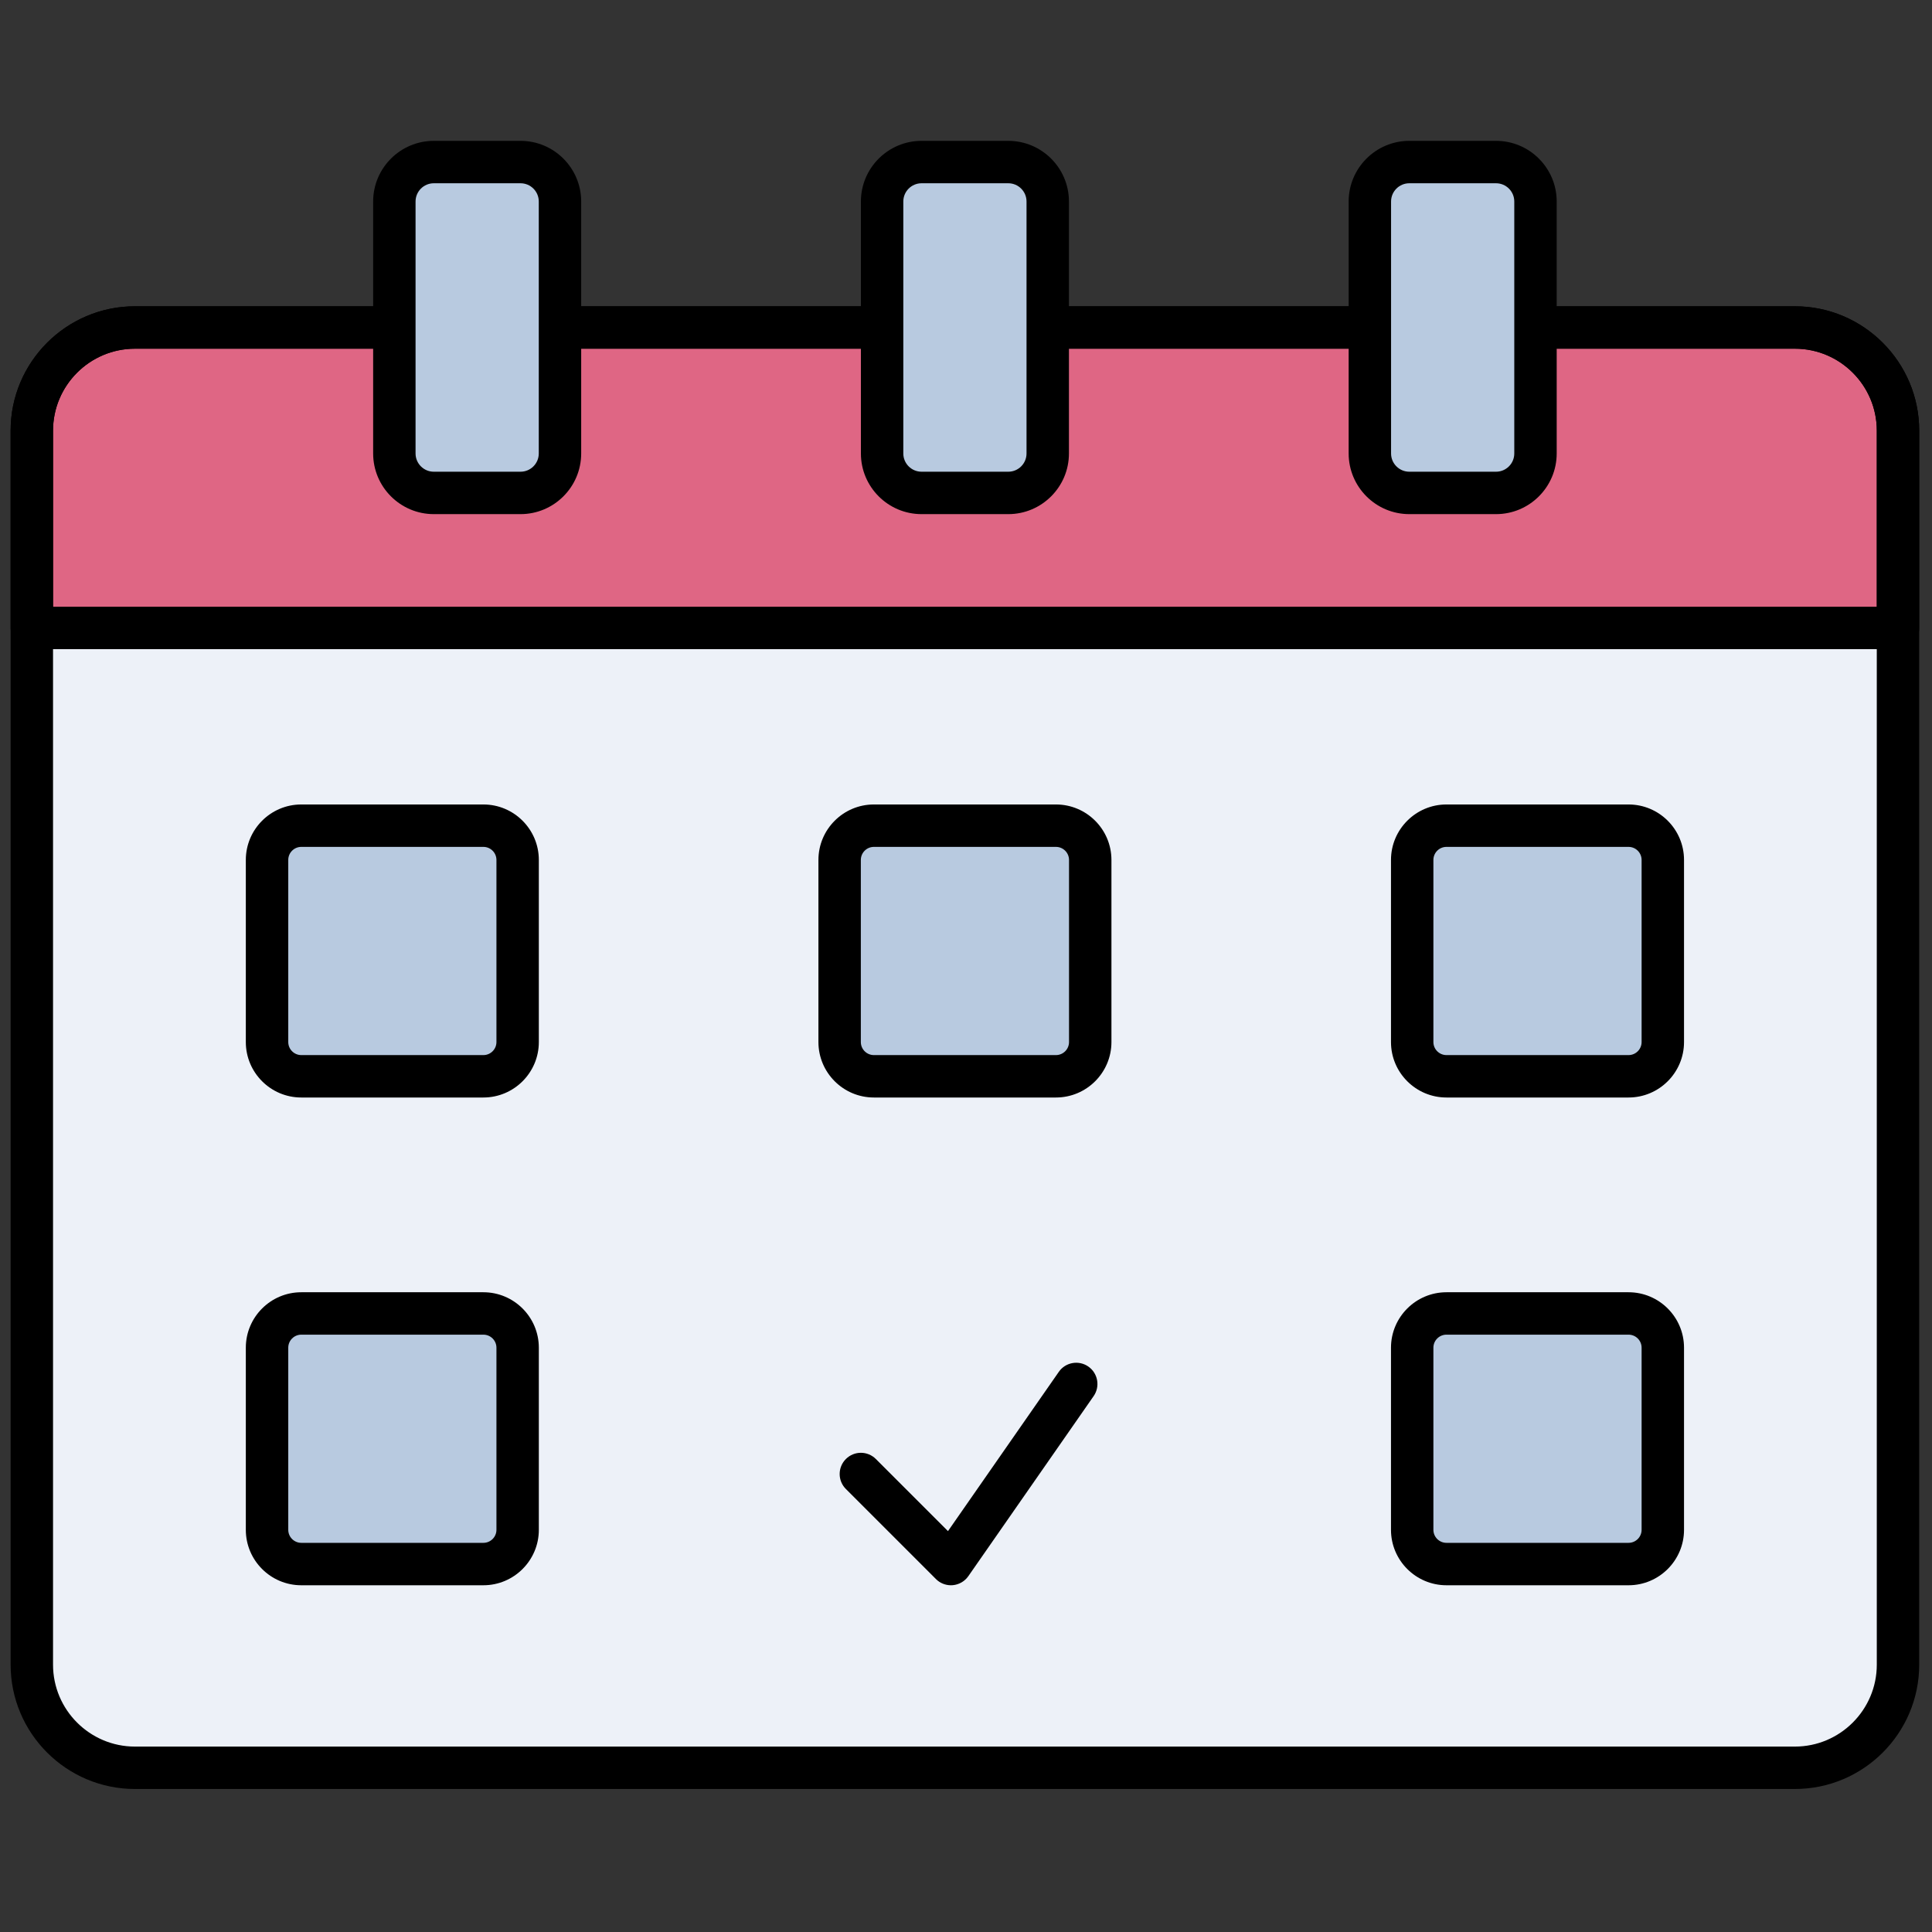 <svg xmlns="http://www.w3.org/2000/svg" xmlns:xlink="http://www.w3.org/1999/xlink" version="1.1" width="256" height="256" viewBox="0 0 256 256" xml:space="preserve">

<rect x="0" y="0" width="256" height="256" fill="#333333" stroke="none"/>

<defs>
</defs>
<g style="stroke: none; stroke-width: 0; stroke-dasharray: none; stroke-linecap: butt; stroke-linejoin: miter; stroke-miterlimit: 10; fill: none; fill-rule: nonzero; opacity: 1;" transform="translate(1.407 1.407) scale(2.81 2.81)" >
	<path d="M 84.137 82.859 H 5.863 C 3.177 82.859 1 80.682 1 77.996 V 19.805 c 0 -2.686 2.177 -4.863 4.863 -4.863 h 78.273 c 2.686 0 4.863 2.177 4.863 4.863 v 58.191 C 89 80.682 86.823 82.859 84.137 82.859 z" style="stroke: none; stroke-width: 1; stroke-dasharray: none; stroke-linecap: butt; stroke-linejoin: miter; stroke-miterlimit: 10; fill: rgb(237,241,248); fill-rule: nonzero; opacity: 1;" transform=" matrix(1 0 0 1 0 0) " stroke-linecap="round" />
	<path d="M 22.293 50.252 h -8.587 c -0.892 0 -1.615 -0.723 -1.615 -1.615 V 40.05 c 0 -0.892 0.723 -1.615 1.615 -1.615 h 8.587 c 0.892 0 1.615 0.723 1.615 1.615 v 8.587 C 23.909 49.529 23.186 50.252 22.293 50.252 z" style="stroke: none; stroke-width: 1; stroke-dasharray: none; stroke-linecap: butt; stroke-linejoin: miter; stroke-miterlimit: 10; fill: rgb(184,202,224); fill-rule: nonzero; opacity: 1;" transform=" matrix(1 0 0 1 0 0) " stroke-linecap="round" />
	<path d="M 49.293 50.252 h -8.587 c -0.892 0 -1.615 -0.723 -1.615 -1.615 V 40.05 c 0 -0.892 0.723 -1.615 1.615 -1.615 h 8.587 c 0.892 0 1.615 0.723 1.615 1.615 v 8.587 C 50.909 49.529 50.186 50.252 49.293 50.252 z" style="stroke: none; stroke-width: 1; stroke-dasharray: none; stroke-linecap: butt; stroke-linejoin: miter; stroke-miterlimit: 10; fill: rgb(184,202,224); fill-rule: nonzero; opacity: 1;" transform=" matrix(1 0 0 1 0 0) " stroke-linecap="round" />
	<path d="M 76.293 50.252 h -8.587 c -0.892 0 -1.615 -0.723 -1.615 -1.615 V 40.05 c 0 -0.892 0.723 -1.615 1.615 -1.615 h 8.587 c 0.892 0 1.615 0.723 1.615 1.615 v 8.587 C 77.909 49.529 77.186 50.252 76.293 50.252 z" style="stroke: none; stroke-width: 1; stroke-dasharray: none; stroke-linecap: butt; stroke-linejoin: miter; stroke-miterlimit: 10; fill: rgb(184,202,224); fill-rule: nonzero; opacity: 1;" transform=" matrix(1 0 0 1 0 0) " stroke-linecap="round" />
	<path d="M 22.293 73.252 h -8.587 c -0.892 0 -1.615 -0.723 -1.615 -1.615 V 63.05 c 0 -0.892 0.723 -1.615 1.615 -1.615 h 8.587 c 0.892 0 1.615 0.723 1.615 1.615 v 8.587 C 23.909 72.529 23.186 73.252 22.293 73.252 z" style="stroke: none; stroke-width: 1; stroke-dasharray: none; stroke-linecap: butt; stroke-linejoin: miter; stroke-miterlimit: 10; fill: rgb(184,202,224); fill-rule: nonzero; opacity: 1;" transform=" matrix(1 0 0 1 0 0) " stroke-linecap="round" />
	<path d="M 76.293 73.252 h -8.587 c -0.892 0 -1.615 -0.723 -1.615 -1.615 V 63.05 c 0 -0.892 0.723 -1.615 1.615 -1.615 h 8.587 c 0.892 0 1.615 0.723 1.615 1.615 v 8.587 C 77.909 72.529 77.186 73.252 76.293 73.252 z" style="stroke: none; stroke-width: 1; stroke-dasharray: none; stroke-linecap: butt; stroke-linejoin: miter; stroke-miterlimit: 10; fill: rgb(184,202,224); fill-rule: nonzero; opacity: 1;" transform=" matrix(1 0 0 1 0 0) " stroke-linecap="round" />
	<path d="M 89 19.805 c 0 -2.686 -2.177 -4.863 -4.863 -4.863 H 5.863 C 3.177 14.942 1 17.119 1 19.805 v 9.306 h 88 V 19.805 z" style="stroke: none; stroke-width: 1; stroke-dasharray: none; stroke-linecap: butt; stroke-linejoin: miter; stroke-miterlimit: 10; fill: rgb(223,102,132); fill-rule: nonzero; opacity: 1;" transform=" matrix(1 0 0 1 0 0) " stroke-linecap="round" />
	<path d="M 84.137 83.859 H 5.863 C 2.63 83.859 0 81.229 0 77.996 V 19.805 c 0 -3.233 2.63 -5.863 5.863 -5.863 h 78.273 c 3.233 0 5.863 2.63 5.863 5.863 v 58.191 C 90 81.229 87.37 83.859 84.137 83.859 z M 5.863 15.942 C 3.733 15.942 2 17.675 2 19.805 v 58.191 c 0 2.13 1.733 3.863 3.863 3.863 h 78.273 c 2.13 0 3.863 -1.733 3.863 -3.863 V 19.805 c 0 -2.13 -1.733 -3.863 -3.863 -3.863 H 5.863 z" style="stroke: none; stroke-width: 1; stroke-dasharray: none; stroke-linecap: butt; stroke-linejoin: miter; stroke-miterlimit: 10; fill: rgb(0,0,0); fill-rule: nonzero; opacity: 1;" transform=" matrix(1 0 0 1 0 0) " stroke-linecap="round" />
	<path d="M 22.293 51.252 h -8.587 c -1.442 0 -2.615 -1.173 -2.615 -2.615 V 40.05 c 0 -1.442 1.173 -2.616 2.615 -2.616 h 8.587 c 1.442 0 2.615 1.173 2.615 2.616 v 8.587 C 24.909 50.079 23.735 51.252 22.293 51.252 z M 13.707 39.434 c -0.339 0 -0.615 0.276 -0.615 0.616 v 8.587 c 0 0.339 0.276 0.615 0.615 0.615 h 8.587 c 0.339 0 0.615 -0.276 0.615 -0.615 V 40.05 c 0 -0.339 -0.276 -0.616 -0.615 -0.616 H 13.707 z" style="stroke: none; stroke-width: 1; stroke-dasharray: none; stroke-linecap: butt; stroke-linejoin: miter; stroke-miterlimit: 10; fill: rgb(0,0,0); fill-rule: nonzero; opacity: 1;" transform=" matrix(1 0 0 1 0 0) " stroke-linecap="round" />
	<path d="M 49.293 51.252 h -8.586 c -1.442 0 -2.615 -1.173 -2.615 -2.615 V 40.05 c 0 -1.442 1.173 -2.616 2.615 -2.616 h 8.586 c 1.442 0 2.616 1.173 2.616 2.616 v 8.587 C 51.909 50.079 50.735 51.252 49.293 51.252 z M 40.707 39.434 c -0.339 0 -0.615 0.276 -0.615 0.616 v 8.587 c 0 0.339 0.276 0.615 0.615 0.615 h 8.586 c 0.34 0 0.616 -0.276 0.616 -0.615 V 40.05 c 0 -0.339 -0.276 -0.616 -0.616 -0.616 H 40.707 z" style="stroke: none; stroke-width: 1; stroke-dasharray: none; stroke-linecap: butt; stroke-linejoin: miter; stroke-miterlimit: 10; fill: rgb(0,0,0); fill-rule: nonzero; opacity: 1;" transform=" matrix(1 0 0 1 0 0) " stroke-linecap="round" />
	<path d="M 76.293 51.252 h -8.586 c -1.442 0 -2.616 -1.173 -2.616 -2.615 V 40.05 c 0 -1.442 1.174 -2.616 2.616 -2.616 h 8.586 c 1.442 0 2.616 1.173 2.616 2.616 v 8.587 C 78.909 50.079 77.735 51.252 76.293 51.252 z M 67.707 39.434 c -0.34 0 -0.616 0.276 -0.616 0.616 v 8.587 c 0 0.339 0.276 0.615 0.616 0.615 h 8.586 c 0.34 0 0.616 -0.276 0.616 -0.615 V 40.05 c 0 -0.339 -0.276 -0.616 -0.616 -0.616 H 67.707 z" style="stroke: none; stroke-width: 1; stroke-dasharray: none; stroke-linecap: butt; stroke-linejoin: miter; stroke-miterlimit: 10; fill: rgb(0,0,0); fill-rule: nonzero; opacity: 1;" transform=" matrix(1 0 0 1 0 0) " stroke-linecap="round" />
	<path d="M 22.293 74.252 h -8.587 c -1.442 0 -2.615 -1.173 -2.615 -2.615 V 63.05 c 0 -1.442 1.173 -2.615 2.615 -2.615 h 8.587 c 1.442 0 2.615 1.173 2.615 2.615 v 8.587 C 24.909 73.079 23.735 74.252 22.293 74.252 z M 13.707 62.435 c -0.339 0 -0.615 0.276 -0.615 0.615 v 8.587 c 0 0.339 0.276 0.615 0.615 0.615 h 8.587 c 0.339 0 0.615 -0.276 0.615 -0.615 V 63.05 c 0 -0.339 -0.276 -0.615 -0.615 -0.615 H 13.707 z" style="stroke: none; stroke-width: 1; stroke-dasharray: none; stroke-linecap: butt; stroke-linejoin: miter; stroke-miterlimit: 10; fill: rgb(0,0,0); fill-rule: nonzero; opacity: 1;" transform=" matrix(1 0 0 1 0 0) " stroke-linecap="round" />
	<path d="M 76.293 74.252 h -8.586 c -1.442 0 -2.616 -1.173 -2.616 -2.615 V 63.05 c 0 -1.442 1.174 -2.615 2.616 -2.615 h 8.586 c 1.442 0 2.616 1.173 2.616 2.615 v 8.587 C 78.909 73.079 77.735 74.252 76.293 74.252 z M 67.707 62.435 c -0.34 0 -0.616 0.276 -0.616 0.615 v 8.587 c 0 0.339 0.276 0.615 0.616 0.615 h 8.586 c 0.34 0 0.616 -0.276 0.616 -0.615 V 63.05 c 0 -0.339 -0.276 -0.615 -0.616 -0.615 H 67.707 z" style="stroke: none; stroke-width: 1; stroke-dasharray: none; stroke-linecap: butt; stroke-linejoin: miter; stroke-miterlimit: 10; fill: rgb(0,0,0); fill-rule: nonzero; opacity: 1;" transform=" matrix(1 0 0 1 0 0) " stroke-linecap="round" />
	<path d="M 89 30.111 H 1 c -0.552 0 -1 -0.448 -1 -1 v -9.306 c 0 -3.233 2.63 -5.863 5.863 -5.863 h 78.273 c 3.233 0 5.863 2.63 5.863 5.863 v 9.306 C 90 29.663 89.553 30.111 89 30.111 z M 2 28.111 h 86 v -8.306 c 0 -2.13 -1.733 -3.863 -3.863 -3.863 H 5.863 C 3.733 15.942 2 17.675 2 19.805 V 28.111 z" style="stroke: none; stroke-width: 1; stroke-dasharray: none; stroke-linecap: butt; stroke-linejoin: miter; stroke-miterlimit: 10; fill: rgb(0,0,0); fill-rule: nonzero; opacity: 1;" transform=" matrix(1 0 0 1 0 0) " stroke-linecap="round" />
	<path d="M 44.34 74.252 c -0.264 0 -0.519 -0.104 -0.707 -0.293 l -4.246 -4.246 c -0.391 -0.391 -0.391 -1.023 0 -1.414 s 1.023 -0.391 1.414 0 l 3.4 3.4 l 5.226 -7.51 c 0.314 -0.454 0.939 -0.566 1.393 -0.25 c 0.453 0.315 0.565 0.939 0.25 1.393 l -5.909 8.491 c -0.169 0.243 -0.438 0.398 -0.732 0.425 C 44.399 74.251 44.37 74.252 44.34 74.252 z" style="stroke: none; stroke-width: 1; stroke-dasharray: none; stroke-linecap: butt; stroke-linejoin: miter; stroke-miterlimit: 10; fill: rgb(0,0,0); fill-rule: nonzero; opacity: 1;" transform=" matrix(1 0 0 1 0 0) " stroke-linecap="round" />
	<path d="M 47.045 22.743 h -4.09 c -1.027 0 -1.86 -0.833 -1.86 -1.86 V 9.001 c 0 -1.027 0.833 -1.86 1.86 -1.86 h 4.09 c 1.027 0 1.86 0.833 1.86 1.86 v 11.882 C 48.905 21.91 48.072 22.743 47.045 22.743 z" style="stroke: none; stroke-width: 1; stroke-dasharray: none; stroke-linecap: butt; stroke-linejoin: miter; stroke-miterlimit: 10; fill: rgb(184,202,224); fill-rule: nonzero; opacity: 1;" transform=" matrix(1 0 0 1 0 0) " stroke-linecap="round" />
	<path d="M 70.045 22.743 h -4.09 c -1.027 0 -1.86 -0.833 -1.86 -1.86 V 9.001 c 0 -1.027 0.833 -1.86 1.86 -1.86 h 4.09 c 1.027 0 1.86 0.833 1.86 1.86 v 11.882 C 71.905 21.91 71.072 22.743 70.045 22.743 z" style="stroke: none; stroke-width: 1; stroke-dasharray: none; stroke-linecap: butt; stroke-linejoin: miter; stroke-miterlimit: 10; fill: rgb(184,202,224); fill-rule: nonzero; opacity: 1;" transform=" matrix(1 0 0 1 0 0) " stroke-linecap="round" />
	<path d="M 24.045 22.743 h -4.09 c -1.027 0 -1.86 -0.833 -1.86 -1.86 V 9.001 c 0 -1.027 0.833 -1.86 1.86 -1.86 h 4.09 c 1.027 0 1.86 0.833 1.86 1.86 v 11.882 C 25.905 21.91 25.072 22.743 24.045 22.743 z" style="stroke: none; stroke-width: 1; stroke-dasharray: none; stroke-linecap: butt; stroke-linejoin: miter; stroke-miterlimit: 10; fill: rgb(184,202,224); fill-rule: nonzero; opacity: 1;" transform=" matrix(1 0 0 1 0 0) " stroke-linecap="round" />
	<path d="M 47.045 23.743 h -4.09 c -1.577 0 -2.86 -1.283 -2.86 -2.86 V 9.001 c 0 -1.577 1.283 -2.86 2.86 -2.86 h 4.09 c 1.577 0 2.86 1.283 2.86 2.86 v 11.882 C 49.905 22.46 48.622 23.743 47.045 23.743 z M 42.955 8.141 c -0.475 0 -0.86 0.386 -0.86 0.86 v 11.882 c 0 0.475 0.386 0.86 0.86 0.86 h 4.09 c 0.475 0 0.86 -0.386 0.86 -0.86 V 9.001 c 0 -0.475 -0.386 -0.86 -0.86 -0.86 H 42.955 z" style="stroke: none; stroke-width: 1; stroke-dasharray: none; stroke-linecap: butt; stroke-linejoin: miter; stroke-miterlimit: 10; fill: rgb(0,0,0); fill-rule: nonzero; opacity: 1;" transform=" matrix(1 0 0 1 0 0) " stroke-linecap="round" />
	<path d="M 70.045 23.743 h -4.09 c -1.577 0 -2.86 -1.283 -2.86 -2.86 V 9.001 c 0 -1.577 1.283 -2.86 2.86 -2.86 h 4.09 c 1.577 0 2.86 1.283 2.86 2.86 v 11.882 C 72.905 22.46 71.622 23.743 70.045 23.743 z M 65.955 8.141 c -0.475 0 -0.86 0.386 -0.86 0.86 v 11.882 c 0 0.475 0.386 0.86 0.86 0.86 h 4.09 c 0.475 0 0.86 -0.386 0.86 -0.86 V 9.001 c 0 -0.475 -0.386 -0.86 -0.86 -0.86 H 65.955 z" style="stroke: none; stroke-width: 1; stroke-dasharray: none; stroke-linecap: butt; stroke-linejoin: miter; stroke-miterlimit: 10; fill: rgb(0,0,0); fill-rule: nonzero; opacity: 1;" transform=" matrix(1 0 0 1 0 0) " stroke-linecap="round" />
	<path d="M 24.045 23.743 h -4.09 c -1.577 0 -2.86 -1.283 -2.86 -2.86 V 9.001 c 0 -1.577 1.283 -2.86 2.86 -2.86 h 4.09 c 1.577 0 2.86 1.283 2.86 2.86 v 11.882 C 26.905 22.46 25.622 23.743 24.045 23.743 z M 19.955 8.141 c -0.475 0 -0.86 0.386 -0.86 0.86 v 11.882 c 0 0.475 0.386 0.86 0.86 0.86 h 4.09 c 0.475 0 0.86 -0.386 0.86 -0.86 V 9.001 c 0 -0.475 -0.386 -0.86 -0.86 -0.86 H 19.955 z" style="stroke: none; stroke-width: 1; stroke-dasharray: none; stroke-linecap: butt; stroke-linejoin: miter; stroke-miterlimit: 10; fill: rgb(0,0,0); fill-rule: nonzero; opacity: 1;" transform=" matrix(1 0 0 1 0 0) " stroke-linecap="round" />
</g>
</svg>